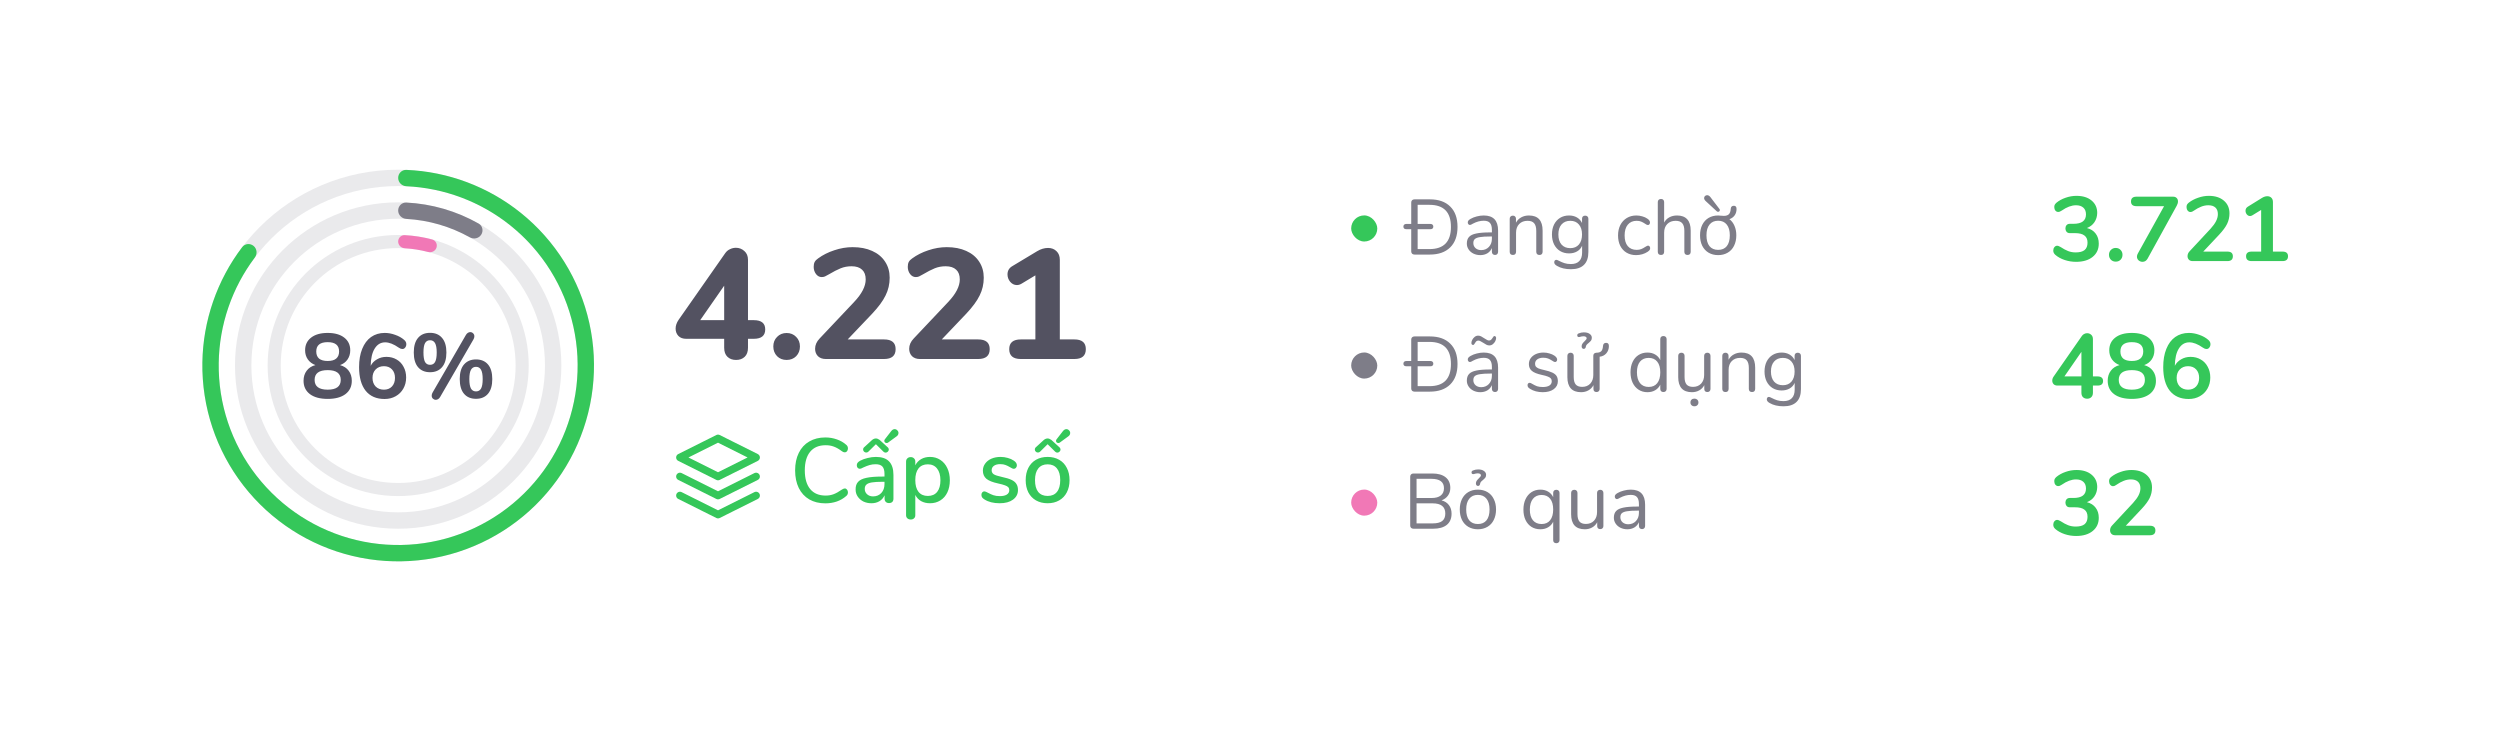 <svg width="383" height="113" viewBox="0 0 383 113" fill="none" xmlns="http://www.w3.org/2000/svg">
<g filter="url(#filter0_d_233_8535)">
<rect x="13" y="13" width="353" height="83" rx="12" fill="white"/>
<path d="M89 54C89 70.569 75.569 84 59 84C42.431 84 29 70.569 29 54C29 37.431 42.431 24 59 24C75.569 24 89 37.431 89 54ZM31.504 54C31.504 69.186 43.815 81.496 59 81.496C74.186 81.496 86.496 69.186 86.496 54C86.496 38.815 74.186 26.504 59 26.504C43.815 26.504 31.504 38.815 31.504 54Z" fill="#EAEAEC"/>
<path d="M84 54C84 67.807 72.807 79 59 79C45.193 79 34 67.807 34 54C34 40.193 45.193 29 59 29C72.807 29 84 40.193 84 54ZM36.511 54C36.511 66.421 46.579 76.49 59 76.49C71.421 76.49 81.49 66.421 81.49 54C81.49 41.579 71.421 31.511 59 31.511C46.579 31.511 36.511 41.579 36.511 54Z" fill="#EAEAEC"/>
<path d="M59 30.25C59 29.56 59.56 28.997 60.249 29.031C64.141 29.226 67.934 30.328 71.324 32.249C71.925 32.589 72.096 33.364 71.726 33.947C71.356 34.53 70.585 34.699 69.983 34.362C66.996 32.692 63.666 31.725 60.249 31.535C59.56 31.496 59 30.94 59 30.25Z" fill="#7E7D88"/>
<path d="M59 25.252C59 24.561 59.561 23.997 60.252 24.026C66.626 24.292 72.761 26.585 77.757 30.587C83.079 34.851 86.79 40.801 88.278 47.456C89.765 54.111 88.941 61.074 85.941 67.198C82.941 73.322 77.944 78.241 71.773 81.145C65.603 84.048 58.628 84.763 51.997 83.171C45.366 81.579 39.475 77.776 35.295 72.387C31.116 66.999 28.897 60.347 29.004 53.529C29.104 47.128 31.249 40.939 35.107 35.858C35.525 35.308 36.316 35.235 36.849 35.675C37.382 36.116 37.454 36.904 37.038 37.456C33.542 42.097 31.599 47.737 31.508 53.568C31.409 59.818 33.443 65.914 37.274 70.852C41.105 75.791 46.504 79.277 52.581 80.736C58.659 82.195 65.052 81.54 70.707 78.879C76.362 76.218 80.942 71.709 83.692 66.097C86.442 60.484 87.197 54.102 85.834 48.002C84.47 41.902 81.069 36.449 76.192 32.541C71.64 28.895 66.056 26.797 60.252 26.533C59.561 26.501 59 25.944 59 25.252Z" fill="#35C75A"/>
<path d="M50.09 53.932C50.669 54.091 51.112 54.38 51.42 54.8C51.737 55.22 51.896 55.733 51.896 56.34C51.896 57.208 51.569 57.889 50.916 58.384C50.263 58.869 49.357 59.112 48.2 59.112C47.043 59.112 46.137 58.869 45.484 58.384C44.831 57.889 44.504 57.208 44.504 56.34C44.504 55.733 44.663 55.22 44.98 54.8C45.297 54.371 45.745 54.081 46.324 53.932C45.829 53.745 45.442 53.456 45.162 53.064C44.882 52.663 44.742 52.196 44.742 51.664C44.742 50.843 45.05 50.194 45.666 49.718C46.282 49.242 47.127 49.004 48.2 49.004C49.273 49.004 50.118 49.242 50.734 49.718C51.35 50.194 51.658 50.843 51.658 51.664C51.658 52.205 51.518 52.677 51.238 53.078C50.958 53.479 50.575 53.764 50.09 53.932ZM48.2 50.418C47.033 50.418 46.45 50.894 46.45 51.846C46.45 52.322 46.595 52.686 46.884 52.938C47.183 53.181 47.621 53.302 48.2 53.302C48.779 53.302 49.213 53.181 49.502 52.938C49.801 52.686 49.95 52.322 49.95 51.846C49.95 50.894 49.367 50.418 48.2 50.418ZM48.2 57.698C49.535 57.698 50.202 57.199 50.202 56.2C50.202 55.201 49.535 54.702 48.2 54.702C46.865 54.702 46.198 55.201 46.198 56.2C46.198 57.199 46.865 57.698 48.2 57.698ZM57.197 52.672C57.785 52.672 58.307 52.807 58.764 53.078C59.222 53.339 59.577 53.713 59.828 54.198C60.09 54.674 60.221 55.22 60.221 55.836C60.221 56.471 60.076 57.04 59.786 57.544C59.507 58.039 59.114 58.426 58.611 58.706C58.116 58.986 57.551 59.126 56.916 59.126C55.666 59.126 54.7 58.706 54.019 57.866C53.346 57.017 53.011 55.808 53.011 54.24C53.011 53.167 53.169 52.238 53.486 51.454C53.804 50.661 54.257 50.054 54.844 49.634C55.442 49.214 56.142 49.004 56.944 49.004C57.477 49.004 58.008 49.102 58.541 49.298C59.082 49.485 59.539 49.741 59.913 50.068C60.034 50.171 60.118 50.273 60.164 50.376C60.221 50.469 60.248 50.586 60.248 50.726C60.248 50.931 60.188 51.109 60.066 51.258C59.955 51.398 59.819 51.468 59.66 51.468C59.567 51.468 59.478 51.454 59.395 51.426C59.31 51.389 59.208 51.333 59.087 51.258C58.312 50.717 57.621 50.446 57.014 50.446C56.333 50.446 55.797 50.763 55.404 51.398C55.013 52.023 54.807 52.905 54.788 54.044C55.003 53.624 55.325 53.293 55.755 53.05C56.184 52.798 56.664 52.672 57.197 52.672ZM56.819 57.698C57.332 57.698 57.742 57.535 58.05 57.208C58.358 56.872 58.513 56.433 58.513 55.892C58.513 55.351 58.358 54.917 58.05 54.59C57.742 54.263 57.332 54.1 56.819 54.1C56.296 54.1 55.871 54.268 55.544 54.604C55.227 54.931 55.069 55.36 55.069 55.892C55.069 56.433 55.227 56.872 55.544 57.208C55.871 57.535 56.296 57.698 56.819 57.698ZM65.437 58.804C65.353 58.953 65.25 59.065 65.129 59.14C65.008 59.215 64.886 59.252 64.765 59.252C64.597 59.252 64.448 59.191 64.317 59.07C64.196 58.949 64.135 58.795 64.135 58.608C64.135 58.449 64.182 58.291 64.275 58.132L69.371 49.326C69.455 49.177 69.558 49.065 69.679 48.99C69.8 48.915 69.922 48.878 70.043 48.878C70.211 48.878 70.356 48.939 70.477 49.06C70.608 49.181 70.673 49.335 70.673 49.522C70.673 49.681 70.626 49.839 70.533 49.998L65.437 58.804ZM63.883 55.024C63.099 55.024 62.488 54.767 62.049 54.254C61.61 53.741 61.391 52.989 61.391 52C61.391 51.02 61.61 50.273 62.049 49.76C62.488 49.247 63.099 48.99 63.883 48.99C64.667 48.99 65.278 49.247 65.717 49.76C66.165 50.273 66.389 51.02 66.389 52C66.389 52.989 66.165 53.741 65.717 54.254C65.278 54.767 64.667 55.024 63.883 55.024ZM63.883 53.89C64.238 53.89 64.494 53.745 64.653 53.456C64.821 53.157 64.905 52.672 64.905 52C64.905 51.347 64.821 50.871 64.653 50.572C64.485 50.273 64.228 50.124 63.883 50.124C63.538 50.124 63.281 50.273 63.113 50.572C62.954 50.861 62.875 51.337 62.875 52C62.875 52.672 62.954 53.157 63.113 53.456C63.281 53.745 63.538 53.89 63.883 53.89ZM70.925 59.098C70.141 59.098 69.53 58.841 69.091 58.328C68.652 57.815 68.433 57.059 68.433 56.06C68.433 55.08 68.652 54.338 69.091 53.834C69.539 53.321 70.15 53.064 70.925 53.064C71.709 53.064 72.32 53.321 72.759 53.834C73.198 54.347 73.417 55.094 73.417 56.074C73.417 57.063 73.198 57.815 72.759 58.328C72.32 58.841 71.709 59.098 70.925 59.098ZM70.925 57.964C71.27 57.964 71.527 57.819 71.695 57.53C71.863 57.231 71.947 56.746 71.947 56.074C71.947 55.421 71.863 54.945 71.695 54.646C71.527 54.347 71.27 54.198 70.925 54.198C70.58 54.198 70.323 54.347 70.155 54.646C69.987 54.945 69.903 55.421 69.903 56.074C69.903 56.746 69.987 57.231 70.155 57.53C70.323 57.819 70.58 57.964 70.925 57.964Z" fill="#535261"/>
<path d="M79 54C79 65.046 70.046 74 59 74C47.954 74 39 65.046 39 54C39 42.954 47.954 34 59 34C70.046 34 79 42.954 79 54ZM41.008 54C41.008 63.937 49.063 71.992 59 71.992C68.936 71.992 76.992 63.937 76.992 54C76.992 44.063 68.936 36.008 59 36.008C49.063 36.008 41.008 44.063 41.008 54Z" fill="#EAEAEC"/>
<path d="M59 35.004C59 34.45 59.45 33.997 60.004 34.025C61.428 34.097 62.841 34.321 64.218 34.693C64.753 34.837 65.041 35.407 64.87 35.934C64.699 36.461 64.133 36.747 63.596 36.605C62.421 36.295 61.217 36.104 60.004 36.036C59.45 36.005 59 35.559 59 35.004Z" fill="#F178B6"/>
<path d="M317.712 32.932C318.3 33.081 318.748 33.366 319.056 33.786C319.373 34.197 319.532 34.71 319.532 35.326C319.532 36.175 319.219 36.852 318.594 37.356C317.969 37.86 317.124 38.112 316.06 38.112C315.453 38.112 314.87 38.019 314.31 37.832C313.75 37.645 313.274 37.384 312.882 37.048C312.667 36.861 312.56 36.642 312.56 36.39C312.56 36.185 312.616 36.012 312.728 35.872C312.849 35.723 312.989 35.648 313.148 35.648C313.241 35.648 313.325 35.667 313.4 35.704C313.475 35.732 313.577 35.783 313.708 35.858C314.1 36.119 314.473 36.32 314.828 36.46C315.183 36.6 315.57 36.67 315.99 36.67C316.606 36.67 317.063 36.549 317.362 36.306C317.661 36.054 317.81 35.676 317.81 35.172C317.81 34.677 317.651 34.313 317.334 34.08C317.026 33.837 316.545 33.716 315.892 33.716H315.094C314.879 33.716 314.711 33.646 314.59 33.506C314.478 33.357 314.422 33.189 314.422 33.002C314.422 32.806 314.478 32.638 314.59 32.498C314.711 32.358 314.879 32.288 315.094 32.288H315.654C316.933 32.288 317.572 31.807 317.572 30.846C317.572 30.398 317.437 30.053 317.166 29.81C316.895 29.567 316.522 29.446 316.046 29.446C315.365 29.446 314.637 29.717 313.862 30.258C313.731 30.333 313.629 30.389 313.554 30.426C313.479 30.454 313.395 30.468 313.302 30.468C313.143 30.468 313.003 30.398 312.882 30.258C312.77 30.109 312.714 29.931 312.714 29.726C312.714 29.586 312.737 29.469 312.784 29.376C312.84 29.273 312.924 29.171 313.036 29.068C313.428 28.741 313.895 28.485 314.436 28.298C314.987 28.102 315.547 28.004 316.116 28.004C317.087 28.004 317.857 28.242 318.426 28.718C319.005 29.194 319.294 29.829 319.294 30.622C319.285 31.163 319.14 31.639 318.86 32.05C318.589 32.451 318.207 32.745 317.712 32.932ZM322.131 38.084C321.832 38.084 321.585 37.986 321.389 37.79C321.193 37.585 321.095 37.333 321.095 37.034C321.095 36.735 321.193 36.488 321.389 36.292C321.585 36.087 321.832 35.984 322.131 35.984C322.429 35.984 322.677 36.087 322.873 36.292C323.069 36.488 323.167 36.735 323.167 37.034C323.167 37.333 323.069 37.585 322.873 37.79C322.677 37.986 322.429 38.084 322.131 38.084ZM330.909 28.13C331.152 28.13 331.339 28.2 331.469 28.34C331.6 28.471 331.665 28.643 331.665 28.858C331.665 29.073 331.6 29.297 331.469 29.53L327.003 37.636C326.817 37.953 326.56 38.112 326.233 38.112C326.009 38.112 325.809 38.037 325.631 37.888C325.463 37.729 325.379 37.538 325.379 37.314C325.379 37.155 325.426 36.997 325.519 36.838L329.537 29.586H325.309C324.749 29.586 324.469 29.348 324.469 28.872C324.469 28.377 324.749 28.13 325.309 28.13H330.909ZM339.234 36.544C339.794 36.544 340.074 36.782 340.074 37.258C340.074 37.753 339.794 38 339.234 38H333.914C333.671 38 333.48 37.93 333.34 37.79C333.2 37.641 333.13 37.459 333.13 37.244C333.13 36.964 333.237 36.712 333.452 36.488L336.644 33.058C337.036 32.629 337.32 32.237 337.498 31.882C337.684 31.518 337.778 31.159 337.778 30.804C337.778 30.365 337.652 30.029 337.4 29.796C337.148 29.563 336.788 29.446 336.322 29.446C335.939 29.446 335.566 29.521 335.202 29.67C334.847 29.81 334.488 30.006 334.124 30.258C334.03 30.323 333.937 30.379 333.844 30.426C333.75 30.463 333.657 30.482 333.564 30.482C333.405 30.482 333.265 30.407 333.144 30.258C333.032 30.109 332.976 29.931 332.976 29.726C332.976 29.586 332.999 29.465 333.046 29.362C333.102 29.259 333.186 29.161 333.298 29.068C333.708 28.741 334.189 28.485 334.74 28.298C335.29 28.102 335.841 28.004 336.392 28.004C337.353 28.004 338.118 28.247 338.688 28.732C339.266 29.217 339.556 29.871 339.556 30.692C339.556 31.261 339.434 31.798 339.192 32.302C338.949 32.797 338.538 33.352 337.96 33.968L335.538 36.544H339.234ZM347.684 36.544C348.244 36.544 348.524 36.782 348.524 37.258C348.524 37.753 348.244 38 347.684 38H342.952C342.383 38 342.098 37.753 342.098 37.258C342.098 36.782 342.383 36.544 342.952 36.544H344.408V30.16L343.064 30.986C342.933 31.061 342.817 31.098 342.714 31.098C342.518 31.098 342.35 31.014 342.21 30.846C342.079 30.678 342.014 30.491 342.014 30.286C342.014 30.015 342.135 29.805 342.378 29.656L344.548 28.312C344.828 28.144 345.094 28.06 345.346 28.06C345.607 28.06 345.817 28.139 345.976 28.298C346.135 28.457 346.214 28.676 346.214 28.956V36.544H347.684Z" fill="#35C75A"/>
<path d="M217.044 28.54C218.396 28.54 219.44 28.908 220.176 29.644C220.92 30.372 221.292 31.412 221.292 32.764C221.292 34.116 220.92 35.16 220.176 35.896C219.432 36.632 218.388 37 217.044 37H214.704C214.552 37 214.428 36.956 214.332 36.868C214.244 36.772 214.2 36.656 214.2 36.52V33.112H213.444C213.308 33.112 213.2 33.08 213.12 33.016C213.04 32.944 213 32.844 213 32.716C213 32.588 213.04 32.488 213.12 32.416C213.2 32.344 213.308 32.308 213.444 32.308H214.2V29.02C214.2 28.876 214.244 28.76 214.332 28.672C214.428 28.584 214.552 28.54 214.704 28.54H217.044ZM216.996 36.16C219.188 36.16 220.284 35.028 220.284 32.764C220.284 30.508 219.188 29.38 216.996 29.38H215.184V32.308H217.152C217.288 32.308 217.392 32.344 217.464 32.416C217.544 32.488 217.584 32.588 217.584 32.716C217.584 32.844 217.544 32.944 217.464 33.016C217.392 33.08 217.288 33.112 217.152 33.112H215.184V36.16H216.996ZM225.311 31.012C226.775 31.012 227.507 31.78 227.507 33.316V36.58C227.507 36.724 227.463 36.84 227.375 36.928C227.295 37.016 227.183 37.06 227.039 37.06C226.895 37.06 226.779 37.016 226.691 36.928C226.603 36.84 226.559 36.724 226.559 36.58V36.004C226.407 36.348 226.175 36.616 225.863 36.808C225.551 36.992 225.191 37.084 224.783 37.084C224.407 37.084 224.059 37.008 223.739 36.856C223.427 36.704 223.179 36.492 222.995 36.22C222.811 35.948 222.719 35.648 222.719 35.32C222.719 34.88 222.831 34.54 223.055 34.3C223.279 34.052 223.647 33.876 224.159 33.772C224.671 33.66 225.383 33.604 226.295 33.604H226.559V33.208C226.559 32.728 226.459 32.376 226.259 32.152C226.067 31.928 225.751 31.816 225.311 31.816C224.767 31.816 224.215 31.964 223.655 32.26C223.439 32.396 223.287 32.464 223.199 32.464C223.103 32.464 223.023 32.428 222.959 32.356C222.895 32.284 222.863 32.192 222.863 32.08C222.863 31.968 222.895 31.872 222.959 31.792C223.031 31.704 223.143 31.616 223.295 31.528C223.575 31.368 223.891 31.244 224.243 31.156C224.603 31.06 224.959 31.012 225.311 31.012ZM224.915 36.316C225.395 36.316 225.787 36.156 226.091 35.836C226.403 35.508 226.559 35.088 226.559 34.576V34.228H226.343C225.639 34.228 225.103 34.26 224.735 34.324C224.367 34.38 224.103 34.48 223.943 34.624C223.791 34.76 223.715 34.964 223.715 35.236C223.715 35.548 223.827 35.808 224.051 36.016C224.283 36.216 224.571 36.316 224.915 36.316ZM232.227 31.012C233.627 31.012 234.327 31.784 234.327 33.328V36.58C234.327 36.732 234.283 36.852 234.195 36.94C234.115 37.02 233.999 37.06 233.847 37.06C233.695 37.06 233.575 37.02 233.487 36.94C233.399 36.852 233.355 36.732 233.355 36.58V33.388C233.355 32.844 233.247 32.448 233.031 32.2C232.823 31.952 232.487 31.828 232.023 31.828C231.487 31.828 231.059 31.992 230.739 32.32C230.419 32.648 230.259 33.092 230.259 33.652V36.58C230.259 36.732 230.215 36.852 230.127 36.94C230.047 37.02 229.931 37.06 229.779 37.06C229.627 37.06 229.507 37.02 229.419 36.94C229.331 36.852 229.287 36.732 229.287 36.58V31.516C229.287 31.372 229.331 31.256 229.419 31.168C229.507 31.08 229.627 31.036 229.779 31.036C229.923 31.036 230.035 31.08 230.115 31.168C230.203 31.256 230.247 31.368 230.247 31.504V32.116C230.439 31.756 230.707 31.484 231.051 31.3C231.395 31.108 231.787 31.012 232.227 31.012ZM240.847 31.036C240.999 31.036 241.119 31.08 241.207 31.168C241.295 31.256 241.339 31.372 241.339 31.516V36.604C241.339 37.476 241.115 38.132 240.667 38.572C240.219 39.02 239.555 39.244 238.675 39.244C237.819 39.244 237.107 39.076 236.539 38.74C236.251 38.58 236.107 38.396 236.107 38.188C236.107 38.076 236.135 37.984 236.191 37.912C236.255 37.84 236.335 37.804 236.431 37.804C236.511 37.804 236.655 37.86 236.863 37.972C237.143 38.116 237.419 38.232 237.691 38.32C237.963 38.408 238.287 38.452 238.663 38.452C239.231 38.452 239.659 38.3 239.947 37.996C240.235 37.7 240.379 37.264 240.379 36.688V35.656C240.211 36.032 239.951 36.32 239.599 36.52C239.255 36.72 238.847 36.82 238.375 36.82C237.863 36.82 237.407 36.7 237.007 36.46C236.615 36.22 236.307 35.88 236.083 35.44C235.867 35 235.759 34.492 235.759 33.916C235.759 33.34 235.867 32.832 236.083 32.392C236.307 31.952 236.615 31.612 237.007 31.372C237.407 31.132 237.863 31.012 238.375 31.012C238.839 31.012 239.243 31.112 239.587 31.312C239.931 31.512 240.191 31.796 240.367 32.164V31.516C240.367 31.372 240.407 31.256 240.487 31.168C240.575 31.08 240.695 31.036 240.847 31.036ZM238.567 36.016C239.127 36.016 239.567 35.832 239.887 35.464C240.207 35.088 240.367 34.572 240.367 33.916C240.367 33.268 240.207 32.76 239.887 32.392C239.575 32.016 239.135 31.828 238.567 31.828C237.999 31.828 237.551 32.016 237.223 32.392C236.903 32.76 236.743 33.268 236.743 33.916C236.743 34.572 236.903 35.088 237.223 35.464C237.551 35.832 237.999 36.016 238.567 36.016ZM248.644 37.084C248.1 37.084 247.616 36.96 247.192 36.712C246.776 36.464 246.452 36.112 246.22 35.656C245.996 35.2 245.884 34.672 245.884 34.072C245.884 33.472 246 32.94 246.232 32.476C246.472 32.012 246.804 31.652 247.228 31.396C247.652 31.14 248.14 31.012 248.692 31.012C248.996 31.012 249.296 31.056 249.592 31.144C249.896 31.224 250.16 31.344 250.384 31.504C250.528 31.6 250.628 31.696 250.684 31.792C250.748 31.88 250.78 31.98 250.78 32.092C250.78 32.204 250.748 32.296 250.684 32.368C250.628 32.44 250.552 32.476 250.456 32.476C250.4 32.476 250.34 32.46 250.276 32.428C250.212 32.396 250.156 32.364 250.108 32.332C250.068 32.3 250.04 32.28 250.024 32.272C249.816 32.136 249.616 32.028 249.424 31.948C249.24 31.868 249.012 31.828 248.74 31.828C248.156 31.828 247.7 32.028 247.372 32.428C247.052 32.82 246.892 33.368 246.892 34.072C246.892 34.776 247.052 35.32 247.372 35.704C247.7 36.088 248.156 36.28 248.74 36.28C249.012 36.28 249.244 36.24 249.436 36.16C249.636 36.08 249.836 35.972 250.036 35.836C250.124 35.78 250.208 35.732 250.288 35.692C250.368 35.652 250.436 35.632 250.492 35.632C250.58 35.632 250.652 35.668 250.708 35.74C250.772 35.812 250.804 35.904 250.804 36.016C250.804 36.12 250.776 36.216 250.72 36.304C250.664 36.384 250.56 36.476 250.408 36.58C250.184 36.732 249.912 36.856 249.592 36.952C249.28 37.04 248.964 37.084 248.644 37.084ZM254.926 31.012C255.614 31.012 256.134 31.208 256.486 31.6C256.838 31.984 257.014 32.56 257.014 33.328V36.58C257.014 36.732 256.97 36.852 256.882 36.94C256.794 37.02 256.678 37.06 256.534 37.06C256.382 37.06 256.262 37.02 256.174 36.94C256.086 36.852 256.042 36.732 256.042 36.58V33.352C256.042 32.832 255.934 32.448 255.718 32.2C255.51 31.952 255.174 31.828 254.71 31.828C254.174 31.828 253.746 31.992 253.426 32.32C253.106 32.648 252.946 33.092 252.946 33.652V36.58C252.946 36.732 252.902 36.852 252.814 36.94C252.734 37.02 252.618 37.06 252.466 37.06C252.314 37.06 252.194 37.02 252.106 36.94C252.018 36.852 251.974 36.732 251.974 36.58V28.948C251.974 28.812 252.018 28.7 252.106 28.612C252.202 28.524 252.322 28.48 252.466 28.48C252.618 28.48 252.734 28.524 252.814 28.612C252.902 28.692 252.946 28.804 252.946 28.948V32.092C253.138 31.74 253.406 31.472 253.75 31.288C254.094 31.104 254.486 31.012 254.926 31.012ZM262.947 31.576C263.283 31.832 263.543 32.176 263.727 32.608C263.911 33.032 264.003 33.512 264.003 34.048C264.003 34.656 263.887 35.192 263.655 35.656C263.431 36.112 263.107 36.464 262.683 36.712C262.259 36.96 261.771 37.084 261.219 37.084C260.667 37.084 260.179 36.96 259.755 36.712C259.339 36.464 259.015 36.112 258.783 35.656C258.559 35.192 258.447 34.656 258.447 34.048C258.447 33.44 258.559 32.908 258.783 32.452C259.015 31.988 259.339 31.632 259.755 31.384C260.179 31.136 260.667 31.012 261.219 31.012C261.307 31.012 261.407 31.02 261.519 31.036C261.631 31.044 261.711 31.048 261.759 31.048C261.919 31.064 262.027 31.072 262.083 31.072C262.435 31.072 262.695 30.988 262.863 30.82C263.031 30.652 263.127 30.372 263.151 29.98C263.175 29.676 263.335 29.524 263.631 29.524C263.767 29.524 263.867 29.564 263.931 29.644C264.003 29.716 264.039 29.84 264.039 30.016C264.039 30.392 263.943 30.716 263.751 30.988C263.559 31.26 263.291 31.456 262.947 31.576ZM261.219 36.28C261.795 36.28 262.235 36.092 262.539 35.716C262.851 35.332 263.007 34.776 263.007 34.048C263.007 33.336 262.851 32.788 262.539 32.404C262.227 32.012 261.787 31.816 261.219 31.816C260.651 31.816 260.211 32.012 259.899 32.404C259.587 32.788 259.431 33.336 259.431 34.048C259.431 34.768 259.583 35.32 259.887 35.704C260.199 36.088 260.643 36.28 261.219 36.28ZM259.311 28.804C259.151 28.652 259.071 28.5 259.071 28.348C259.071 28.22 259.115 28.116 259.203 28.036C259.291 27.948 259.399 27.904 259.527 27.904C259.711 27.904 259.875 27.996 260.019 28.18L261.411 30.004C261.459 30.06 261.483 30.12 261.483 30.184C261.483 30.256 261.455 30.32 261.399 30.376C261.343 30.424 261.279 30.448 261.207 30.448C261.135 30.448 261.071 30.424 261.015 30.376L259.311 28.804Z" fill="#7E7D88"/>
<rect x="205" y="31" width="4" height="4" rx="2" fill="#35C75A"/>
<path d="M319.35 55.668C319.63 55.668 319.84 55.729 319.98 55.85C320.12 55.971 320.19 56.144 320.19 56.368C320.19 56.835 319.91 57.068 319.35 57.068H318.636V58.174C318.636 58.463 318.552 58.687 318.384 58.846C318.225 59.005 318.015 59.084 317.754 59.084C317.493 59.084 317.278 59.005 317.11 58.846C316.951 58.687 316.872 58.463 316.872 58.174V57.068H313.204C312.952 57.068 312.756 56.998 312.616 56.858C312.476 56.709 312.406 56.527 312.406 56.312C312.406 56.088 312.481 55.873 312.63 55.668L316.956 49.452C317.049 49.321 317.166 49.223 317.306 49.158C317.446 49.083 317.591 49.046 317.74 49.046C317.983 49.046 318.193 49.125 318.37 49.284C318.547 49.443 318.636 49.667 318.636 49.956V55.668H319.35ZM314.268 55.668H316.872V51.902L314.268 55.668ZM326.485 53.932C327.063 54.091 327.507 54.38 327.815 54.8C328.132 55.22 328.291 55.733 328.291 56.34C328.291 57.208 327.964 57.889 327.311 58.384C326.657 58.869 325.752 59.112 324.595 59.112C323.437 59.112 322.532 58.869 321.879 58.384C321.225 57.889 320.899 57.208 320.899 56.34C320.899 55.733 321.057 55.22 321.375 54.8C321.692 54.371 322.14 54.081 322.719 53.932C322.224 53.745 321.837 53.456 321.557 53.064C321.277 52.663 321.137 52.196 321.137 51.664C321.137 50.843 321.445 50.194 322.061 49.718C322.677 49.242 323.521 49.004 324.595 49.004C325.668 49.004 326.513 49.242 327.129 49.718C327.745 50.194 328.053 50.843 328.053 51.664C328.053 52.205 327.913 52.677 327.633 53.078C327.353 53.479 326.97 53.764 326.485 53.932ZM324.595 50.418C323.428 50.418 322.845 50.894 322.845 51.846C322.845 52.322 322.989 52.686 323.279 52.938C323.577 53.181 324.016 53.302 324.595 53.302C325.173 53.302 325.607 53.181 325.897 52.938C326.195 52.686 326.345 52.322 326.345 51.846C326.345 50.894 325.761 50.418 324.595 50.418ZM324.595 57.698C325.929 57.698 326.597 57.199 326.597 56.2C326.597 55.201 325.929 54.702 324.595 54.702C323.26 54.702 322.593 55.201 322.593 56.2C322.593 57.199 323.26 57.698 324.595 57.698ZM333.591 52.672C334.179 52.672 334.702 52.807 335.159 53.078C335.616 53.339 335.971 53.713 336.223 54.198C336.484 54.674 336.615 55.22 336.615 55.836C336.615 56.471 336.47 57.04 336.181 57.544C335.901 58.039 335.509 58.426 335.005 58.706C334.51 58.986 333.946 59.126 333.311 59.126C332.06 59.126 331.094 58.706 330.413 57.866C329.741 57.017 329.405 55.808 329.405 54.24C329.405 53.167 329.564 52.238 329.881 51.454C330.198 50.661 330.651 50.054 331.239 49.634C331.836 49.214 332.536 49.004 333.339 49.004C333.871 49.004 334.403 49.102 334.935 49.298C335.476 49.485 335.934 49.741 336.307 50.068C336.428 50.171 336.512 50.273 336.559 50.376C336.615 50.469 336.643 50.586 336.643 50.726C336.643 50.931 336.582 51.109 336.461 51.258C336.349 51.398 336.214 51.468 336.055 51.468C335.962 51.468 335.873 51.454 335.789 51.426C335.705 51.389 335.602 51.333 335.481 51.258C334.706 50.717 334.016 50.446 333.409 50.446C332.728 50.446 332.191 50.763 331.799 51.398C331.407 52.023 331.202 52.905 331.183 54.044C331.398 53.624 331.72 53.293 332.149 53.05C332.578 52.798 333.059 52.672 333.591 52.672ZM333.213 57.698C333.726 57.698 334.137 57.535 334.445 57.208C334.753 56.872 334.907 56.433 334.907 55.892C334.907 55.351 334.753 54.917 334.445 54.59C334.137 54.263 333.726 54.1 333.213 54.1C332.69 54.1 332.266 54.268 331.939 54.604C331.622 54.931 331.463 55.36 331.463 55.892C331.463 56.433 331.622 56.872 331.939 57.208C332.266 57.535 332.69 57.698 333.213 57.698Z" fill="#35C75A"/>
<path d="M217.044 49.54C218.396 49.54 219.44 49.908 220.176 50.644C220.92 51.372 221.292 52.412 221.292 53.764C221.292 55.116 220.92 56.16 220.176 56.896C219.432 57.632 218.388 58 217.044 58H214.704C214.552 58 214.428 57.956 214.332 57.868C214.244 57.772 214.2 57.656 214.2 57.52V54.112H213.444C213.308 54.112 213.2 54.08 213.12 54.016C213.04 53.944 213 53.844 213 53.716C213 53.588 213.04 53.488 213.12 53.416C213.2 53.344 213.308 53.308 213.444 53.308H214.2V50.02C214.2 49.876 214.244 49.76 214.332 49.672C214.428 49.584 214.552 49.54 214.704 49.54H217.044ZM216.996 57.16C219.188 57.16 220.284 56.028 220.284 53.764C220.284 51.508 219.188 50.38 216.996 50.38H215.184V53.308H217.152C217.288 53.308 217.392 53.344 217.464 53.416C217.544 53.488 217.584 53.588 217.584 53.716C217.584 53.844 217.544 53.944 217.464 54.016C217.392 54.08 217.288 54.112 217.152 54.112H215.184V57.16H216.996ZM225.311 52.012C226.775 52.012 227.507 52.78 227.507 54.316V57.58C227.507 57.724 227.463 57.84 227.375 57.928C227.295 58.016 227.183 58.06 227.039 58.06C226.895 58.06 226.779 58.016 226.691 57.928C226.603 57.84 226.559 57.724 226.559 57.58V57.004C226.407 57.348 226.175 57.616 225.863 57.808C225.551 57.992 225.191 58.084 224.783 58.084C224.407 58.084 224.059 58.008 223.739 57.856C223.427 57.704 223.179 57.492 222.995 57.22C222.811 56.948 222.719 56.648 222.719 56.32C222.719 55.88 222.831 55.54 223.055 55.3C223.279 55.052 223.647 54.876 224.159 54.772C224.671 54.66 225.383 54.604 226.295 54.604H226.559V54.208C226.559 53.728 226.459 53.376 226.259 53.152C226.067 52.928 225.751 52.816 225.311 52.816C224.767 52.816 224.215 52.964 223.655 53.26C223.439 53.396 223.287 53.464 223.199 53.464C223.103 53.464 223.023 53.428 222.959 53.356C222.895 53.284 222.863 53.192 222.863 53.08C222.863 52.968 222.895 52.872 222.959 52.792C223.031 52.704 223.143 52.616 223.295 52.528C223.575 52.368 223.891 52.244 224.243 52.156C224.603 52.06 224.959 52.012 225.311 52.012ZM224.915 57.316C225.395 57.316 225.787 57.156 226.091 56.836C226.403 56.508 226.559 56.088 226.559 55.576V55.228H226.343C225.639 55.228 225.103 55.26 224.735 55.324C224.367 55.38 224.103 55.48 223.943 55.624C223.791 55.76 223.715 55.964 223.715 56.236C223.715 56.548 223.827 56.808 224.051 57.016C224.283 57.216 224.571 57.316 224.915 57.316ZM226.163 50.92C226.011 50.92 225.863 50.884 225.719 50.812C225.575 50.74 225.403 50.636 225.203 50.5C225.027 50.388 224.887 50.308 224.783 50.26C224.679 50.204 224.583 50.176 224.495 50.176C224.359 50.176 224.251 50.212 224.171 50.284C224.099 50.356 224.027 50.456 223.955 50.584C223.899 50.672 223.851 50.74 223.811 50.788C223.771 50.828 223.723 50.848 223.667 50.848C223.595 50.848 223.535 50.82 223.487 50.764C223.439 50.708 223.415 50.636 223.415 50.548C223.415 50.404 223.459 50.244 223.547 50.068C223.635 49.892 223.759 49.74 223.919 49.612C224.079 49.484 224.259 49.42 224.459 49.42C224.611 49.42 224.759 49.456 224.903 49.528C225.047 49.6 225.219 49.704 225.419 49.84C225.595 49.952 225.735 50.036 225.839 50.092C225.943 50.14 226.039 50.164 226.127 50.164C226.255 50.164 226.355 50.128 226.427 50.056C226.507 49.984 226.587 49.884 226.667 49.756C226.723 49.66 226.771 49.592 226.811 49.552C226.851 49.504 226.899 49.48 226.955 49.48C227.027 49.48 227.087 49.512 227.135 49.576C227.183 49.632 227.207 49.704 227.207 49.792C227.207 49.928 227.163 50.088 227.075 50.272C226.987 50.448 226.863 50.6 226.703 50.728C226.543 50.856 226.363 50.92 226.163 50.92ZM234.348 58.084C233.98 58.084 233.628 58.04 233.292 57.952C232.964 57.864 232.672 57.74 232.416 57.58C232.272 57.484 232.168 57.396 232.104 57.316C232.048 57.228 232.02 57.124 232.02 57.004C232.02 56.9 232.048 56.816 232.104 56.752C232.168 56.68 232.248 56.644 232.344 56.644C232.44 56.644 232.58 56.704 232.764 56.824C233.004 56.968 233.24 57.084 233.472 57.172C233.712 57.252 234.008 57.292 234.36 57.292C234.792 57.292 235.128 57.216 235.368 57.064C235.608 56.912 235.728 56.692 235.728 56.404C235.728 56.228 235.684 56.088 235.596 55.984C235.508 55.872 235.356 55.776 235.14 55.696C234.924 55.608 234.608 55.52 234.192 55.432C233.488 55.28 232.984 55.076 232.68 54.82C232.376 54.564 232.224 54.216 232.224 53.776C232.224 53.432 232.32 53.128 232.512 52.864C232.704 52.6 232.968 52.392 233.304 52.24C233.648 52.088 234.036 52.012 234.468 52.012C234.78 52.012 235.08 52.056 235.368 52.144C235.664 52.224 235.924 52.34 236.148 52.492C236.42 52.684 236.556 52.884 236.556 53.092C236.556 53.196 236.524 53.284 236.46 53.356C236.396 53.428 236.32 53.464 236.232 53.464C236.136 53.464 235.992 53.396 235.8 53.26C235.576 53.116 235.364 53.004 235.164 52.924C234.964 52.844 234.716 52.804 234.42 52.804C234.044 52.804 233.74 52.888 233.508 53.056C233.284 53.224 233.172 53.448 233.172 53.728C233.172 53.904 233.212 54.048 233.292 54.16C233.38 54.264 233.52 54.36 233.712 54.448C233.912 54.528 234.196 54.608 234.564 54.688C235.108 54.808 235.528 54.94 235.824 55.084C236.128 55.228 236.344 55.404 236.472 55.612C236.6 55.82 236.664 56.084 236.664 56.404C236.664 56.908 236.452 57.316 236.028 57.628C235.604 57.932 235.044 58.084 234.348 58.084ZM244.482 51.016C244.482 51.456 244.35 51.828 244.086 52.132C243.83 52.428 243.49 52.6 243.066 52.648V57.592C243.066 57.728 243.022 57.84 242.934 57.928C242.854 58.016 242.738 58.06 242.586 58.06C242.442 58.06 242.326 58.02 242.238 57.94C242.158 57.852 242.118 57.74 242.118 57.604V57.004C241.934 57.356 241.674 57.624 241.338 57.808C241.01 57.992 240.638 58.084 240.222 58.084C239.526 58.084 239.002 57.892 238.65 57.508C238.298 57.116 238.122 56.54 238.122 55.78V52.516C238.122 52.372 238.166 52.256 238.254 52.168C238.342 52.08 238.462 52.036 238.614 52.036C238.766 52.036 238.882 52.08 238.962 52.168C239.05 52.256 239.094 52.372 239.094 52.516V55.756C239.094 56.276 239.198 56.66 239.406 56.908C239.614 57.148 239.942 57.268 240.39 57.268C240.902 57.268 241.314 57.104 241.626 56.776C241.938 56.44 242.094 56 242.094 55.456V52.516C242.094 52.22 242.254 52.06 242.574 52.036C242.918 52.036 243.166 51.956 243.318 51.796C243.47 51.636 243.558 51.364 243.582 50.98C243.614 50.676 243.774 50.524 244.062 50.524C244.206 50.524 244.31 50.564 244.374 50.644C244.446 50.716 244.482 50.84 244.482 51.016ZM240.942 51.136C240.934 51.232 240.898 51.308 240.834 51.364C240.778 51.42 240.71 51.448 240.63 51.448C240.542 51.448 240.466 51.416 240.402 51.352C240.338 51.28 240.306 51.184 240.306 51.064C240.306 50.904 240.346 50.768 240.426 50.656C240.506 50.536 240.622 50.404 240.774 50.26C240.886 50.148 240.962 50.064 241.002 50.008C241.05 49.952 241.074 49.888 241.074 49.816C241.074 49.72 241.03 49.648 240.942 49.6C240.862 49.544 240.746 49.516 240.594 49.516C240.418 49.516 240.218 49.552 239.994 49.624C239.97 49.632 239.934 49.636 239.886 49.636C239.806 49.636 239.742 49.612 239.694 49.564C239.654 49.508 239.634 49.444 239.634 49.372C239.634 49.236 239.702 49.14 239.838 49.084C240.102 48.972 240.37 48.916 240.642 48.916C241.026 48.916 241.326 48.996 241.542 49.156C241.758 49.308 241.866 49.504 241.866 49.744C241.866 49.92 241.826 50.064 241.746 50.176C241.666 50.28 241.542 50.404 241.374 50.548C241.246 50.644 241.146 50.736 241.074 50.824C241.002 50.912 240.958 51.016 240.942 51.136ZM252.834 49.48C252.986 49.48 253.106 49.524 253.194 49.612C253.282 49.7 253.326 49.812 253.326 49.948V57.58C253.326 57.724 253.282 57.84 253.194 57.928C253.106 58.016 252.986 58.06 252.834 58.06C252.682 58.06 252.562 58.016 252.474 57.928C252.394 57.84 252.354 57.724 252.354 57.58V56.932C252.178 57.3 251.918 57.584 251.574 57.784C251.238 57.984 250.842 58.084 250.386 58.084C249.874 58.084 249.422 57.956 249.03 57.7C248.638 57.444 248.334 57.088 248.118 56.632C247.902 56.168 247.794 55.632 247.794 55.024C247.794 54.424 247.902 53.896 248.118 53.44C248.334 52.984 248.638 52.632 249.03 52.384C249.422 52.136 249.874 52.012 250.386 52.012C250.842 52.012 251.238 52.112 251.574 52.312C251.918 52.512 252.178 52.796 252.354 53.164V49.948C252.354 49.804 252.394 49.692 252.474 49.612C252.562 49.524 252.682 49.48 252.834 49.48ZM250.578 57.28C251.146 57.28 251.582 57.088 251.886 56.704C252.198 56.312 252.354 55.76 252.354 55.048C252.354 54.336 252.198 53.788 251.886 53.404C251.582 53.02 251.146 52.828 250.578 52.828C250.01 52.828 249.566 53.02 249.246 53.404C248.934 53.788 248.778 54.328 248.778 55.024C248.778 55.736 248.934 56.292 249.246 56.692C249.566 57.084 250.01 57.28 250.578 57.28ZM259.567 52.036C259.719 52.036 259.835 52.08 259.915 52.168C260.003 52.256 260.047 52.372 260.047 52.516V57.592C260.047 57.728 260.003 57.84 259.915 57.928C259.835 58.016 259.719 58.06 259.567 58.06C259.423 58.06 259.307 58.02 259.219 57.94C259.139 57.852 259.099 57.74 259.099 57.604V57.004C258.915 57.356 258.655 57.624 258.319 57.808C257.991 57.992 257.619 58.084 257.203 58.084C256.507 58.084 255.983 57.892 255.631 57.508C255.279 57.116 255.103 56.54 255.103 55.78V52.516C255.103 52.372 255.147 52.256 255.235 52.168C255.323 52.08 255.443 52.036 255.595 52.036C255.747 52.036 255.863 52.08 255.943 52.168C256.031 52.256 256.075 52.372 256.075 52.516V55.756C256.075 56.276 256.179 56.66 256.387 56.908C256.595 57.148 256.923 57.268 257.371 57.268C257.883 57.268 258.295 57.104 258.607 56.776C258.919 56.44 259.075 56 259.075 55.456V52.516C259.075 52.372 259.119 52.256 259.207 52.168C259.295 52.08 259.415 52.036 259.567 52.036ZM257.587 60.244C257.403 60.244 257.255 60.188 257.143 60.076C257.031 59.972 256.975 59.832 256.975 59.656C256.975 59.48 257.031 59.336 257.143 59.224C257.255 59.12 257.403 59.068 257.587 59.068C257.763 59.068 257.907 59.12 258.019 59.224C258.139 59.336 258.199 59.48 258.199 59.656C258.199 59.832 258.143 59.972 258.031 60.076C257.919 60.188 257.771 60.244 257.587 60.244ZM264.793 52.012C266.193 52.012 266.893 52.784 266.893 54.328V57.58C266.893 57.732 266.849 57.852 266.761 57.94C266.681 58.02 266.565 58.06 266.413 58.06C266.261 58.06 266.141 58.02 266.053 57.94C265.965 57.852 265.921 57.732 265.921 57.58V54.388C265.921 53.844 265.813 53.448 265.597 53.2C265.389 52.952 265.053 52.828 264.589 52.828C264.053 52.828 263.625 52.992 263.305 53.32C262.985 53.648 262.825 54.092 262.825 54.652V57.58C262.825 57.732 262.781 57.852 262.693 57.94C262.613 58.02 262.497 58.06 262.345 58.06C262.193 58.06 262.073 58.02 261.985 57.94C261.897 57.852 261.853 57.732 261.853 57.58V52.516C261.853 52.372 261.897 52.256 261.985 52.168C262.073 52.08 262.193 52.036 262.345 52.036C262.489 52.036 262.601 52.08 262.681 52.168C262.769 52.256 262.813 52.368 262.813 52.504V53.116C263.005 52.756 263.273 52.484 263.617 52.3C263.961 52.108 264.353 52.012 264.793 52.012ZM273.413 52.036C273.565 52.036 273.685 52.08 273.773 52.168C273.861 52.256 273.905 52.372 273.905 52.516V57.604C273.905 58.476 273.681 59.132 273.233 59.572C272.785 60.02 272.121 60.244 271.241 60.244C270.385 60.244 269.673 60.076 269.105 59.74C268.817 59.58 268.673 59.396 268.673 59.188C268.673 59.076 268.701 58.984 268.757 58.912C268.821 58.84 268.901 58.804 268.997 58.804C269.077 58.804 269.221 58.86 269.429 58.972C269.709 59.116 269.985 59.232 270.257 59.32C270.529 59.408 270.853 59.452 271.229 59.452C271.797 59.452 272.225 59.3 272.513 58.996C272.801 58.7 272.945 58.264 272.945 57.688V56.656C272.777 57.032 272.517 57.32 272.165 57.52C271.821 57.72 271.413 57.82 270.941 57.82C270.429 57.82 269.973 57.7 269.573 57.46C269.181 57.22 268.873 56.88 268.649 56.44C268.433 56 268.325 55.492 268.325 54.916C268.325 54.34 268.433 53.832 268.649 53.392C268.873 52.952 269.181 52.612 269.573 52.372C269.973 52.132 270.429 52.012 270.941 52.012C271.405 52.012 271.809 52.112 272.153 52.312C272.497 52.512 272.757 52.796 272.933 53.164V52.516C272.933 52.372 272.973 52.256 273.053 52.168C273.141 52.08 273.261 52.036 273.413 52.036ZM271.133 57.016C271.693 57.016 272.133 56.832 272.453 56.464C272.773 56.088 272.933 55.572 272.933 54.916C272.933 54.268 272.773 53.76 272.453 53.392C272.141 53.016 271.701 52.828 271.133 52.828C270.565 52.828 270.117 53.016 269.789 53.392C269.469 53.76 269.309 54.268 269.309 54.916C269.309 55.572 269.469 56.088 269.789 56.464C270.117 56.832 270.565 57.016 271.133 57.016Z" fill="#7E7D88"/>
<rect x="205" y="52" width="4" height="4" rx="2" fill="#7E7D88"/>
<path d="M317.712 74.932C318.3 75.081 318.748 75.366 319.056 75.786C319.373 76.197 319.532 76.71 319.532 77.326C319.532 78.175 319.219 78.852 318.594 79.356C317.969 79.86 317.124 80.112 316.06 80.112C315.453 80.112 314.87 80.019 314.31 79.832C313.75 79.645 313.274 79.384 312.882 79.048C312.667 78.861 312.56 78.642 312.56 78.39C312.56 78.185 312.616 78.012 312.728 77.872C312.849 77.723 312.989 77.648 313.148 77.648C313.241 77.648 313.325 77.667 313.4 77.704C313.475 77.732 313.577 77.783 313.708 77.858C314.1 78.119 314.473 78.32 314.828 78.46C315.183 78.6 315.57 78.67 315.99 78.67C316.606 78.67 317.063 78.549 317.362 78.306C317.661 78.054 317.81 77.676 317.81 77.172C317.81 76.677 317.651 76.313 317.334 76.08C317.026 75.837 316.545 75.716 315.892 75.716H315.094C314.879 75.716 314.711 75.646 314.59 75.506C314.478 75.357 314.422 75.189 314.422 75.002C314.422 74.806 314.478 74.638 314.59 74.498C314.711 74.358 314.879 74.288 315.094 74.288H315.654C316.933 74.288 317.572 73.807 317.572 72.846C317.572 72.398 317.437 72.053 317.166 71.81C316.895 71.567 316.522 71.446 316.046 71.446C315.365 71.446 314.637 71.717 313.862 72.258C313.731 72.333 313.629 72.389 313.554 72.426C313.479 72.454 313.395 72.468 313.302 72.468C313.143 72.468 313.003 72.398 312.882 72.258C312.77 72.109 312.714 71.931 312.714 71.726C312.714 71.586 312.737 71.469 312.784 71.376C312.84 71.273 312.924 71.171 313.036 71.068C313.428 70.741 313.895 70.485 314.436 70.298C314.987 70.102 315.547 70.004 316.116 70.004C317.087 70.004 317.857 70.242 318.426 70.718C319.005 71.194 319.294 71.829 319.294 72.622C319.285 73.163 319.14 73.639 318.86 74.05C318.589 74.451 318.207 74.745 317.712 74.932ZM327.367 78.544C327.927 78.544 328.207 78.782 328.207 79.258C328.207 79.753 327.927 80 327.367 80H322.047C321.804 80 321.613 79.93 321.473 79.79C321.333 79.641 321.263 79.459 321.263 79.244C321.263 78.964 321.37 78.712 321.585 78.488L324.777 75.058C325.169 74.629 325.453 74.237 325.631 73.882C325.817 73.518 325.911 73.159 325.911 72.804C325.911 72.365 325.785 72.029 325.533 71.796C325.281 71.563 324.921 71.446 324.455 71.446C324.072 71.446 323.699 71.521 323.335 71.67C322.98 71.81 322.621 72.006 322.257 72.258C322.163 72.323 322.07 72.379 321.977 72.426C321.883 72.463 321.79 72.482 321.697 72.482C321.538 72.482 321.398 72.407 321.277 72.258C321.165 72.109 321.109 71.931 321.109 71.726C321.109 71.586 321.132 71.465 321.179 71.362C321.235 71.259 321.319 71.161 321.431 71.068C321.841 70.741 322.322 70.485 322.873 70.298C323.423 70.102 323.974 70.004 324.525 70.004C325.486 70.004 326.251 70.247 326.821 70.732C327.399 71.217 327.689 71.871 327.689 72.692C327.689 73.261 327.567 73.798 327.325 74.302C327.082 74.797 326.671 75.352 326.093 75.968L323.671 78.544H327.367Z" fill="#35C75A"/>
<path d="M218.844 74.656C219.332 74.784 219.708 75.024 219.972 75.376C220.244 75.728 220.38 76.168 220.38 76.696C220.38 77.44 220.136 78.012 219.648 78.412C219.16 78.804 218.468 79 217.572 79H214.548C214.396 79 214.272 78.956 214.176 78.868C214.088 78.78 214.044 78.664 214.044 78.52V71.02C214.044 70.876 214.088 70.76 214.176 70.672C214.272 70.584 214.396 70.54 214.548 70.54H217.44C218.312 70.54 218.988 70.732 219.468 71.116C219.948 71.5 220.188 72.044 220.188 72.748C220.188 73.204 220.068 73.596 219.828 73.924C219.596 74.252 219.268 74.496 218.844 74.656ZM215.016 74.296H217.296C217.928 74.296 218.404 74.168 218.724 73.912C219.052 73.656 219.216 73.284 219.216 72.796C219.216 71.836 218.576 71.356 217.296 71.356H215.016V74.296ZM217.476 78.184C218.14 78.184 218.628 78.064 218.94 77.824C219.26 77.576 219.42 77.192 219.42 76.672C219.42 75.632 218.772 75.112 217.476 75.112H215.016V78.184H217.476ZM224.41 79.084C223.858 79.084 223.37 78.96 222.946 78.712C222.53 78.464 222.206 78.112 221.974 77.656C221.75 77.192 221.638 76.656 221.638 76.048C221.638 75.44 221.75 74.908 221.974 74.452C222.206 73.988 222.53 73.632 222.946 73.384C223.37 73.136 223.858 73.012 224.41 73.012C224.962 73.012 225.45 73.136 225.874 73.384C226.298 73.632 226.622 73.988 226.846 74.452C227.078 74.908 227.194 75.44 227.194 76.048C227.194 76.656 227.078 77.192 226.846 77.656C226.622 78.112 226.298 78.464 225.874 78.712C225.45 78.96 224.962 79.084 224.41 79.084ZM224.41 78.28C224.986 78.28 225.426 78.092 225.73 77.716C226.042 77.332 226.198 76.776 226.198 76.048C226.198 75.336 226.042 74.788 225.73 74.404C225.418 74.012 224.978 73.816 224.41 73.816C223.842 73.816 223.402 74.012 223.09 74.404C222.778 74.788 222.622 75.336 222.622 76.048C222.622 76.768 222.774 77.32 223.078 77.704C223.39 78.088 223.834 78.28 224.41 78.28ZM224.746 72.136C224.738 72.232 224.702 72.308 224.638 72.364C224.582 72.42 224.514 72.448 224.434 72.448C224.346 72.448 224.27 72.416 224.206 72.352C224.142 72.28 224.11 72.184 224.11 72.064C224.11 71.904 224.15 71.768 224.23 71.656C224.31 71.536 224.426 71.404 224.578 71.26C224.69 71.148 224.766 71.064 224.806 71.008C224.854 70.952 224.878 70.888 224.878 70.816C224.878 70.72 224.834 70.648 224.746 70.6C224.666 70.544 224.55 70.516 224.398 70.516C224.222 70.516 224.022 70.552 223.798 70.624C223.774 70.632 223.738 70.636 223.69 70.636C223.61 70.636 223.546 70.612 223.498 70.564C223.458 70.508 223.438 70.444 223.438 70.372C223.438 70.236 223.506 70.14 223.642 70.084C223.906 69.972 224.174 69.916 224.446 69.916C224.83 69.916 225.13 69.996 225.346 70.156C225.562 70.308 225.67 70.504 225.67 70.744C225.67 70.92 225.63 71.064 225.55 71.176C225.47 71.28 225.346 71.404 225.178 71.548C225.05 71.644 224.95 71.736 224.878 71.824C224.806 71.912 224.762 72.016 224.746 72.136ZM236.428 73.036C236.58 73.036 236.7 73.08 236.788 73.168C236.876 73.256 236.92 73.372 236.92 73.516V80.752C236.92 80.888 236.876 81 236.788 81.088C236.7 81.176 236.58 81.22 236.428 81.22C236.276 81.22 236.156 81.176 236.068 81.088C235.988 81.008 235.948 80.896 235.948 80.752V77.932C235.772 78.3 235.512 78.584 235.168 78.784C234.832 78.984 234.436 79.084 233.98 79.084C233.46 79.084 233.004 78.96 232.612 78.712C232.228 78.464 231.928 78.116 231.712 77.668C231.496 77.212 231.388 76.68 231.388 76.072C231.388 75.464 231.496 74.932 231.712 74.476C231.928 74.012 232.232 73.652 232.624 73.396C233.016 73.14 233.468 73.012 233.98 73.012C234.436 73.012 234.832 73.112 235.168 73.312C235.512 73.512 235.772 73.796 235.948 74.164V73.516C235.948 73.372 235.988 73.256 236.068 73.168C236.156 73.08 236.276 73.036 236.428 73.036ZM234.172 78.28C234.74 78.28 235.176 78.088 235.48 77.704C235.792 77.312 235.948 76.76 235.948 76.048C235.948 75.336 235.792 74.788 235.48 74.404C235.176 74.02 234.74 73.828 234.172 73.828C233.604 73.828 233.16 74.028 232.84 74.428C232.528 74.82 232.372 75.368 232.372 76.072C232.372 76.776 232.528 77.32 232.84 77.704C233.16 78.088 233.604 78.28 234.172 78.28ZM243.16 73.036C243.312 73.036 243.428 73.08 243.508 73.168C243.596 73.256 243.64 73.372 243.64 73.516V78.592C243.64 78.728 243.596 78.84 243.508 78.928C243.428 79.016 243.312 79.06 243.16 79.06C243.016 79.06 242.9 79.02 242.812 78.94C242.732 78.852 242.692 78.74 242.692 78.604V78.004C242.508 78.356 242.248 78.624 241.912 78.808C241.584 78.992 241.212 79.084 240.796 79.084C240.1 79.084 239.576 78.892 239.224 78.508C238.872 78.116 238.696 77.54 238.696 76.78V73.516C238.696 73.372 238.74 73.256 238.828 73.168C238.916 73.08 239.036 73.036 239.188 73.036C239.34 73.036 239.456 73.08 239.536 73.168C239.624 73.256 239.668 73.372 239.668 73.516V76.756C239.668 77.276 239.772 77.66 239.98 77.908C240.188 78.148 240.516 78.268 240.964 78.268C241.476 78.268 241.888 78.104 242.2 77.776C242.512 77.44 242.668 77 242.668 76.456V73.516C242.668 73.372 242.712 73.256 242.8 73.168C242.888 73.08 243.008 73.036 243.16 73.036ZM247.835 73.012C249.299 73.012 250.031 73.78 250.031 75.316V78.58C250.031 78.724 249.987 78.84 249.899 78.928C249.819 79.016 249.707 79.06 249.563 79.06C249.419 79.06 249.303 79.016 249.215 78.928C249.127 78.84 249.083 78.724 249.083 78.58V78.004C248.931 78.348 248.699 78.616 248.387 78.808C248.075 78.992 247.715 79.084 247.307 79.084C246.931 79.084 246.583 79.008 246.263 78.856C245.951 78.704 245.703 78.492 245.519 78.22C245.335 77.948 245.243 77.648 245.243 77.32C245.243 76.88 245.355 76.54 245.579 76.3C245.803 76.052 246.171 75.876 246.683 75.772C247.195 75.66 247.907 75.604 248.819 75.604H249.083V75.208C249.083 74.728 248.983 74.376 248.783 74.152C248.591 73.928 248.275 73.816 247.835 73.816C247.291 73.816 246.739 73.964 246.179 74.26C245.963 74.396 245.811 74.464 245.723 74.464C245.627 74.464 245.547 74.428 245.483 74.356C245.419 74.284 245.387 74.192 245.387 74.08C245.387 73.968 245.419 73.872 245.483 73.792C245.555 73.704 245.667 73.616 245.819 73.528C246.099 73.368 246.415 73.244 246.767 73.156C247.127 73.06 247.483 73.012 247.835 73.012ZM247.439 78.316C247.919 78.316 248.311 78.156 248.615 77.836C248.927 77.508 249.083 77.088 249.083 76.576V76.228H248.867C248.163 76.228 247.627 76.26 247.259 76.324C246.891 76.38 246.627 76.48 246.467 76.624C246.315 76.76 246.239 76.964 246.239 77.236C246.239 77.548 246.351 77.808 246.575 78.016C246.807 78.216 247.095 78.316 247.439 78.316Z" fill="#7E7D88"/>
<rect x="205" y="73" width="4" height="4" rx="2" fill="#F178B6"/>
<path d="M113.48 47.048C114.648 47.048 115.232 47.52 115.232 48.464C115.232 49.424 114.648 49.904 113.48 49.904H112.592V51.272C112.592 51.88 112.424 52.344 112.088 52.664C111.752 52.984 111.312 53.144 110.768 53.144C110.224 53.144 109.784 52.984 109.448 52.664C109.112 52.344 108.944 51.88 108.944 51.272V49.904H103.112C102.616 49.904 102.224 49.76 101.936 49.472C101.648 49.168 101.504 48.792 101.504 48.344C101.504 47.896 101.656 47.448 101.96 47L109.112 36.776C109.304 36.504 109.544 36.304 109.832 36.176C110.12 36.032 110.424 35.96 110.744 35.96C111.24 35.96 111.672 36.128 112.04 36.464C112.408 36.784 112.592 37.232 112.592 37.808V47.048H113.48ZM105.272 47.048H108.944V41.768L105.272 47.048ZM118.511 53.144C117.919 53.144 117.431 52.952 117.047 52.568C116.663 52.168 116.471 51.672 116.471 51.08C116.471 50.488 116.663 50 117.047 49.616C117.431 49.216 117.919 49.016 118.511 49.016C119.103 49.016 119.591 49.216 119.975 49.616C120.359 50 120.551 50.488 120.551 51.08C120.551 51.672 120.359 52.168 119.975 52.568C119.591 52.952 119.103 53.144 118.511 53.144ZM133.433 50C134.617 50 135.209 50.496 135.209 51.488C135.209 52.496 134.617 53 133.433 53H124.505C124.009 53 123.609 52.856 123.305 52.568C123.017 52.264 122.873 51.888 122.873 51.44C122.873 50.864 123.105 50.336 123.569 49.856L128.849 44.264C130.033 43.016 130.625 41.864 130.625 40.808C130.625 40.152 130.441 39.656 130.073 39.32C129.705 38.968 129.169 38.792 128.465 38.792C127.857 38.792 127.297 38.896 126.785 39.104C126.273 39.312 125.681 39.616 125.009 40.016C124.737 40.176 124.529 40.288 124.385 40.352C124.241 40.416 124.073 40.448 123.881 40.448C123.545 40.448 123.257 40.296 123.017 39.992C122.777 39.672 122.657 39.304 122.657 38.888C122.657 38.584 122.705 38.336 122.801 38.144C122.913 37.936 123.089 37.752 123.329 37.592C124.049 37.064 124.873 36.648 125.801 36.344C126.745 36.024 127.689 35.864 128.633 35.864C129.769 35.864 130.761 36.056 131.609 36.44C132.473 36.824 133.137 37.376 133.601 38.096C134.065 38.8 134.297 39.616 134.297 40.544C134.297 41.52 134.089 42.424 133.673 43.256C133.273 44.088 132.593 45.016 131.633 46.04L127.865 50H133.433ZM147.847 50C149.031 50 149.623 50.496 149.623 51.488C149.623 52.496 149.031 53 147.847 53H138.919C138.423 53 138.023 52.856 137.719 52.568C137.431 52.264 137.287 51.888 137.287 51.44C137.287 50.864 137.519 50.336 137.983 49.856L143.263 44.264C144.447 43.016 145.039 41.864 145.039 40.808C145.039 40.152 144.855 39.656 144.487 39.32C144.119 38.968 143.583 38.792 142.879 38.792C142.271 38.792 141.711 38.896 141.199 39.104C140.687 39.312 140.095 39.616 139.423 40.016C139.151 40.176 138.943 40.288 138.799 40.352C138.655 40.416 138.487 40.448 138.295 40.448C137.959 40.448 137.671 40.296 137.431 39.992C137.191 39.672 137.071 39.304 137.071 38.888C137.071 38.584 137.119 38.336 137.215 38.144C137.327 37.936 137.503 37.752 137.743 37.592C138.463 37.064 139.287 36.648 140.215 36.344C141.159 36.024 142.103 35.864 143.047 35.864C144.183 35.864 145.175 36.056 146.023 36.44C146.887 36.824 147.551 37.376 148.015 38.096C148.479 38.8 148.711 39.616 148.711 40.544C148.711 41.52 148.503 42.424 148.087 43.256C147.687 44.088 147.007 45.016 146.047 46.04L142.279 50H147.847ZM162.597 50C163.765 50 164.349 50.496 164.349 51.488C164.349 52.496 163.765 53 162.597 53H154.389C153.205 53 152.613 52.496 152.613 51.488C152.613 50.496 153.205 50 154.389 50H156.621V40.184L154.509 41.456C154.269 41.6 154.029 41.672 153.789 41.672C153.389 41.672 153.045 41.504 152.757 41.168C152.485 40.832 152.349 40.456 152.349 40.04C152.349 39.48 152.597 39.056 153.093 38.768L156.885 36.488C157.445 36.152 158.005 35.984 158.565 35.984C159.093 35.984 159.525 36.152 159.861 36.488C160.197 36.808 160.365 37.248 160.365 37.808V50H162.597Z" fill="#535261"/>
<path d="M124.446 75.112C123.503 75.112 122.682 74.911 121.982 74.51C121.282 74.099 120.745 73.516 120.372 72.76C119.999 71.995 119.812 71.094 119.812 70.058C119.812 69.031 119.999 68.14 120.372 67.384C120.745 66.619 121.282 66.035 121.982 65.634C122.682 65.223 123.503 65.018 124.446 65.018C125.062 65.018 125.645 65.116 126.196 65.312C126.747 65.499 127.227 65.774 127.638 66.138C127.815 66.278 127.904 66.465 127.904 66.698C127.904 66.866 127.857 67.011 127.764 67.132C127.671 67.244 127.559 67.3 127.428 67.3C127.269 67.3 127.115 67.239 126.966 67.118C126.518 66.782 126.107 66.549 125.734 66.418C125.37 66.278 124.955 66.208 124.488 66.208C123.461 66.208 122.673 66.539 122.122 67.202C121.571 67.865 121.296 68.817 121.296 70.058C121.296 71.309 121.571 72.265 122.122 72.928C122.673 73.591 123.461 73.922 124.488 73.922C124.936 73.922 125.342 73.852 125.706 73.712C126.079 73.572 126.499 73.339 126.966 73.012C127.153 72.891 127.307 72.83 127.428 72.83C127.559 72.83 127.671 72.891 127.764 73.012C127.857 73.124 127.904 73.264 127.904 73.432C127.904 73.665 127.815 73.852 127.638 73.992C127.227 74.356 126.747 74.636 126.196 74.832C125.645 75.019 125.062 75.112 124.446 75.112ZM132.188 68C133.093 68 133.765 68.229 134.204 68.686C134.652 69.143 134.876 69.839 134.876 70.772V74.398C134.876 74.613 134.815 74.781 134.694 74.902C134.573 75.014 134.405 75.07 134.19 75.07C133.985 75.07 133.821 75.009 133.7 74.888C133.579 74.767 133.518 74.603 133.518 74.398V73.88C133.341 74.272 133.075 74.575 132.72 74.79C132.375 74.995 131.969 75.098 131.502 75.098C131.054 75.098 130.643 75.009 130.27 74.832C129.906 74.645 129.617 74.393 129.402 74.076C129.187 73.759 129.08 73.399 129.08 72.998C129.071 72.494 129.197 72.102 129.458 71.822C129.719 71.533 130.144 71.327 130.732 71.206C131.32 71.075 132.137 71.01 133.182 71.01H133.504V70.604C133.504 70.081 133.397 69.703 133.182 69.47C132.967 69.237 132.622 69.12 132.146 69.12C131.819 69.12 131.511 69.162 131.222 69.246C130.933 69.33 130.615 69.451 130.27 69.61C130.018 69.75 129.841 69.82 129.738 69.82C129.598 69.82 129.481 69.769 129.388 69.666C129.304 69.563 129.262 69.433 129.262 69.274C129.262 69.134 129.299 69.013 129.374 68.91C129.458 68.798 129.589 68.691 129.766 68.588C130.093 68.411 130.475 68.271 130.914 68.168C131.353 68.056 131.777 68 132.188 68ZM131.754 74.048C132.267 74.048 132.687 73.875 133.014 73.53C133.341 73.175 133.504 72.723 133.504 72.172V71.808H133.252C132.524 71.808 131.964 71.841 131.572 71.906C131.18 71.971 130.9 72.083 130.732 72.242C130.564 72.391 130.48 72.611 130.48 72.9C130.48 73.236 130.601 73.511 130.844 73.726C131.087 73.941 131.39 74.048 131.754 74.048ZM134.036 65.816C133.971 65.853 133.901 65.872 133.826 65.872C133.733 65.872 133.649 65.839 133.574 65.774C133.509 65.709 133.476 65.629 133.476 65.536C133.476 65.443 133.509 65.359 133.574 65.284L134.54 64.038C134.699 63.842 134.871 63.744 135.058 63.744C135.217 63.744 135.352 63.805 135.464 63.926C135.585 64.038 135.646 64.173 135.646 64.332C135.646 64.565 135.525 64.757 135.282 64.906L134.036 65.816ZM131.026 67.202C130.942 67.286 130.835 67.328 130.704 67.328C130.573 67.328 130.461 67.281 130.368 67.188C130.275 67.095 130.228 66.987 130.228 66.866C130.228 66.707 130.303 66.572 130.452 66.46L131.614 65.396C131.801 65.247 131.992 65.172 132.188 65.172C132.365 65.172 132.557 65.247 132.762 65.396L133.924 66.46C134.083 66.581 134.162 66.721 134.162 66.88C134.162 67.001 134.111 67.109 134.008 67.202C133.915 67.295 133.803 67.342 133.672 67.342C133.569 67.342 133.467 67.3 133.364 67.216L132.188 66.054L131.026 67.202ZM140.478 68C141.066 68 141.589 68.149 142.046 68.448C142.513 68.747 142.872 69.167 143.124 69.708C143.385 70.249 143.516 70.875 143.516 71.584C143.516 72.284 143.39 72.9 143.138 73.432C142.886 73.964 142.527 74.375 142.06 74.664C141.603 74.953 141.075 75.098 140.478 75.098C139.965 75.098 139.512 74.991 139.12 74.776C138.728 74.552 138.429 74.235 138.224 73.824V76.946C138.224 77.142 138.159 77.296 138.028 77.408C137.907 77.529 137.743 77.59 137.538 77.59C137.323 77.59 137.146 77.529 137.006 77.408C136.875 77.287 136.81 77.123 136.81 76.918V68.714C136.81 68.509 136.875 68.345 137.006 68.224C137.137 68.093 137.309 68.028 137.524 68.028C137.729 68.028 137.897 68.093 138.028 68.224C138.159 68.345 138.224 68.509 138.224 68.714V69.288C138.429 68.877 138.728 68.56 139.12 68.336C139.512 68.112 139.965 68 140.478 68ZM140.142 73.978C140.758 73.978 141.234 73.773 141.57 73.362C141.906 72.942 142.074 72.349 142.074 71.584C142.074 70.809 141.901 70.207 141.556 69.778C141.22 69.349 140.749 69.134 140.142 69.134C139.526 69.134 139.05 69.344 138.714 69.764C138.387 70.184 138.224 70.781 138.224 71.556C138.224 72.331 138.387 72.928 138.714 73.348C139.05 73.768 139.526 73.978 140.142 73.978ZM151.153 75.098C150.201 75.098 149.422 74.902 148.815 74.51C148.647 74.407 148.526 74.3 148.451 74.188C148.386 74.076 148.353 73.95 148.353 73.81C148.353 73.661 148.395 73.535 148.479 73.432C148.563 73.329 148.67 73.278 148.801 73.278C148.922 73.278 149.114 73.353 149.375 73.502C149.655 73.651 149.926 73.773 150.187 73.866C150.458 73.959 150.794 74.006 151.195 74.006C151.643 74.006 151.993 73.927 152.245 73.768C152.497 73.609 152.623 73.385 152.623 73.096C152.623 72.909 152.572 72.76 152.469 72.648C152.376 72.536 152.208 72.438 151.965 72.354C151.722 72.261 151.363 72.163 150.887 72.06C150.066 71.883 149.473 71.645 149.109 71.346C148.754 71.038 148.577 70.623 148.577 70.1C148.577 69.699 148.694 69.339 148.927 69.022C149.16 68.695 149.482 68.443 149.893 68.266C150.304 68.089 150.77 68 151.293 68C151.666 68 152.03 68.051 152.385 68.154C152.74 68.247 153.052 68.387 153.323 68.574C153.631 68.779 153.785 69.017 153.785 69.288C153.785 69.437 153.738 69.563 153.645 69.666C153.561 69.769 153.458 69.82 153.337 69.82C153.253 69.82 153.169 69.801 153.085 69.764C153.001 69.727 152.889 69.666 152.749 69.582C152.497 69.433 152.259 69.316 152.035 69.232C151.82 69.148 151.55 69.106 151.223 69.106C150.831 69.106 150.514 69.19 150.271 69.358C150.038 69.526 149.921 69.755 149.921 70.044C149.921 70.305 150.028 70.511 150.243 70.66C150.467 70.8 150.882 70.935 151.489 71.066C152.114 71.197 152.604 71.346 152.959 71.514C153.314 71.682 153.566 71.892 153.715 72.144C153.874 72.387 153.953 72.699 153.953 73.082C153.953 73.689 153.696 74.179 153.183 74.552C152.679 74.916 152.002 75.098 151.153 75.098ZM158.495 75.098C157.823 75.098 157.23 74.953 156.717 74.664C156.213 74.375 155.821 73.964 155.541 73.432C155.27 72.891 155.135 72.265 155.135 71.556C155.135 70.837 155.27 70.212 155.541 69.68C155.821 69.139 156.213 68.723 156.717 68.434C157.23 68.145 157.823 68 158.495 68C159.167 68 159.755 68.145 160.259 68.434C160.772 68.723 161.164 69.139 161.435 69.68C161.715 70.212 161.855 70.837 161.855 71.556C161.855 72.265 161.715 72.891 161.435 73.432C161.164 73.964 160.772 74.375 160.259 74.664C159.755 74.953 159.167 75.098 158.495 75.098ZM158.495 73.978C159.12 73.978 159.596 73.773 159.923 73.362C160.259 72.951 160.427 72.349 160.427 71.556C160.427 70.772 160.259 70.175 159.923 69.764C159.587 69.344 159.111 69.134 158.495 69.134C157.879 69.134 157.403 69.344 157.067 69.764C156.731 70.175 156.563 70.772 156.563 71.556C156.563 72.349 156.726 72.951 157.053 73.362C157.389 73.773 157.87 73.978 158.495 73.978ZM160.343 65.816C160.278 65.853 160.208 65.872 160.133 65.872C160.04 65.872 159.956 65.839 159.881 65.774C159.816 65.709 159.783 65.629 159.783 65.536C159.783 65.443 159.816 65.359 159.881 65.284L160.847 64.038C161.006 63.842 161.178 63.744 161.365 63.744C161.524 63.744 161.659 63.805 161.771 63.926C161.892 64.038 161.953 64.173 161.953 64.332C161.953 64.565 161.832 64.757 161.589 64.906L160.343 65.816ZM157.333 67.202C157.249 67.286 157.142 67.328 157.011 67.328C156.88 67.328 156.768 67.281 156.675 67.188C156.582 67.095 156.535 66.987 156.535 66.866C156.535 66.707 156.61 66.572 156.759 66.46L157.921 65.396C158.108 65.247 158.299 65.172 158.495 65.172C158.672 65.172 158.864 65.247 159.069 65.396L160.231 66.46C160.39 66.581 160.469 66.721 160.469 66.88C160.469 67.001 160.418 67.109 160.315 67.202C160.222 67.295 160.11 67.342 159.979 67.342C159.876 67.342 159.774 67.3 159.671 67.216L158.495 66.054L157.333 67.202Z" fill="#35C75A"/>
<g clip-path="url(#clip0_233_8535)">
<g clip-path="url(#clip1_233_8535)">
<path d="M102.167 73.917L108 76.834L113.833 73.917" stroke="#35C75A" stroke-width="1.167" stroke-linecap="round" stroke-linejoin="round"/>
<path d="M102.167 71L108 73.917L113.833 71" stroke="#35C75A" stroke-width="1.167" stroke-linecap="round" stroke-linejoin="round"/>
<path d="M108 65.167L102.167 68.084L108 71L113.833 68.084L108 65.167Z" stroke="#35C75A" stroke-width="1.167" stroke-linecap="round" stroke-linejoin="round"/>
</g>
</g>
</g>
<defs>
<filter id="filter0_d_233_8535" x="0" y="0" width="383" height="113" filterUnits="userSpaceOnUse" color-interpolation-filters="sRGB">
<feFlood flood-opacity="0" result="BackgroundImageFix"/>
<feColorMatrix in="SourceAlpha" type="matrix" values="0 0 0 0 0 0 0 0 0 0 0 0 0 0 0 0 0 0 127 0" result="hardAlpha"/>
<feOffset dx="2" dy="2"/>
<feGaussianBlur stdDeviation="7.5"/>
<feComposite in2="hardAlpha" operator="out"/>
<feColorMatrix type="matrix" values="0 0 0 0 0.275 0 0 0 0 0.252 0 0 0 0 0.264 0 0 0 0.1 0"/>
<feBlend mode="normal" in2="BackgroundImageFix" result="effect1_dropShadow_233_8535"/>
<feBlend mode="normal" in="SourceGraphic" in2="effect1_dropShadow_233_8535" result="shape"/>
</filter>
<clipPath id="clip0_233_8535">
<rect width="14" height="14" fill="white" transform="translate(101 64)"/>
</clipPath>
<clipPath id="clip1_233_8535">
<rect width="14" height="14" fill="white" transform="translate(101 64)"/>
</clipPath>
</defs>
</svg>
